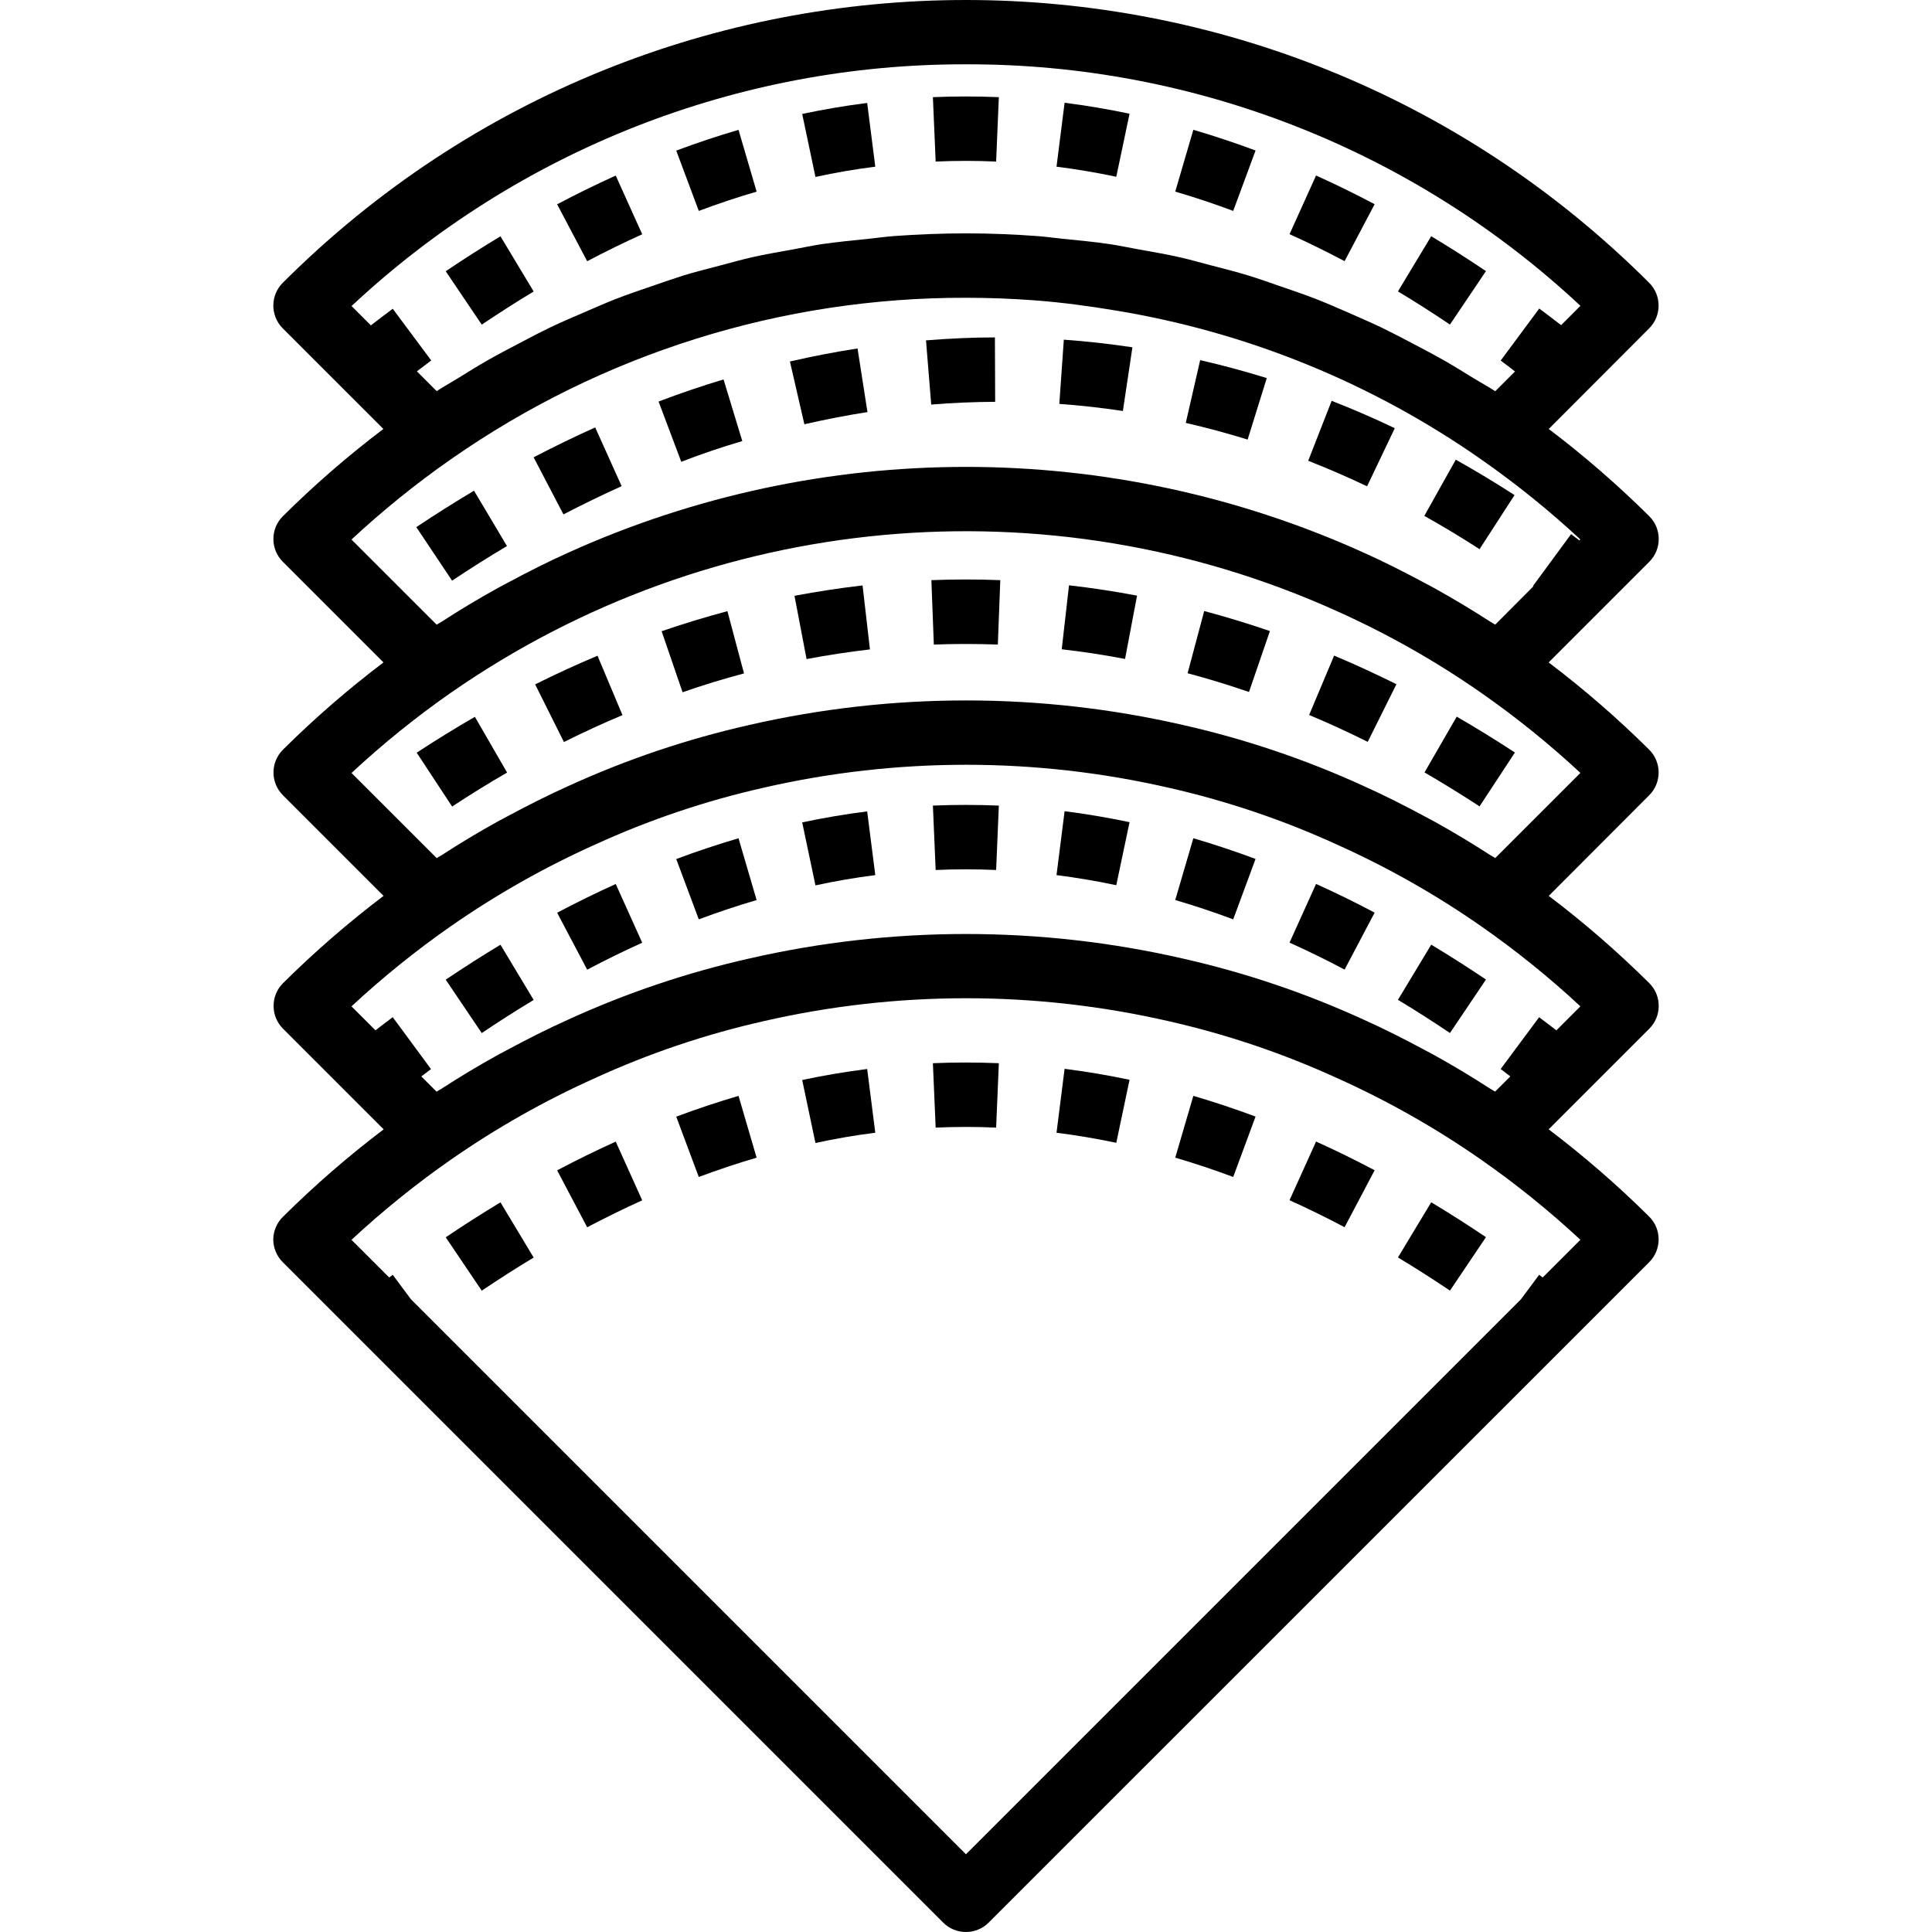 <?xml version="1.0" encoding="iso-8859-1"?>
<!-- Generator: Adobe Illustrator 19.0.0, SVG Export Plug-In . SVG Version: 6.00 Build 0)  -->
<svg version="1.1" id="Capa_1" xmlns="http://www.w3.org/2000/svg" xmlns:xlink="http://www.w3.org/1999/xlink" x="0px" y="0px"
	 viewBox="0 0 479.975 479.975" style="enable-background:new 0 0 479.975 479.975;" xml:space="preserve">
<g>
	<g>
		<path d="M409.753,244.263c-0.007-0.007-0.015-0.015-0.022-0.022c-7.833-7.769-16.174-15.009-24.968-21.672l24.944-24.992
			c3.13-3.118,3.14-8.183,0.022-11.314c-0.007-0.007-0.015-0.015-0.022-0.022c-7.833-7.769-16.174-15.009-24.968-21.672
			l24.992-24.992c3.13-3.118,3.14-8.183,0.022-11.314c-0.007-0.007-0.015-0.015-0.022-0.022
			c-7.833-7.769-16.174-15.009-24.968-21.672l24.944-24.992c3.126-3.122,3.129-8.188,0.006-11.314
			c-0.002-0.002-0.004-0.004-0.006-0.006c-93.764-93.676-245.692-93.676-339.456,0c-3.126,3.122-3.129,8.188-0.006,11.314
			c0.002,0.002,0.004,0.004,0.006,0.006l24.992,24.992c-8.795,6.661-17.136,13.901-24.968,21.672
			c-3.13,3.118-3.14,8.183-0.022,11.314c0.007,0.007,0.015,0.015,0.022,0.022l24.992,24.992
			c-8.795,6.661-17.136,13.901-24.968,21.672c-3.13,3.118-3.14,8.183-0.022,11.314c0.007,0.007,0.015,0.015,0.022,0.022
			l24.992,24.992c-8.795,6.661-17.136,13.901-24.968,21.672c-3.13,3.118-3.14,8.183-0.022,11.314
			c0.007,0.007,0.015,0.015,0.022,0.022l24.992,24.992c-8.795,6.661-17.136,13.901-24.968,21.672
			c-1.538,1.478-2.422,3.508-2.456,5.64c-0.004,2.127,0.84,4.168,2.344,5.672l164.08,164.08c3.124,3.123,8.188,3.123,11.312,0
			l164.08-164.056c3.13-3.118,3.14-8.183,0.022-11.314c-0.007-0.007-0.015-0.015-0.022-0.022
			c-7.833-7.769-16.174-15.009-24.968-21.672l24.992-24.992C412.861,252.459,412.871,247.394,409.753,244.263z M92.139,80.833
			l-4.8-4.8c41.385-38.706,95.967-60.183,152.632-60.056c56.668-0.15,111.262,21.307,152.664,60l-4.8,4.8
			c-1.816-1.392-3.624-2.784-5.432-4.128l-9.584,12.928c1.192,0.88,2.4,1.8,3.56,2.704l-4.912,4.912
			c-1.744-1.144-3.568-2.136-5.336-3.2c-2.328-1.44-4.648-2.888-7.016-4.248c-2.816-1.6-5.68-3.12-8.552-4.616
			c-2.4-1.248-4.8-2.52-7.2-3.688c-2.936-1.4-5.92-2.672-8.904-4c-2.456-1.048-4.896-2.136-7.376-3.104
			c-3.064-1.2-6.176-2.24-9.288-3.312c-2.48-0.848-4.936-1.752-7.448-2.512c-3.2-0.992-6.48-1.808-9.736-2.656
			c-2.472-0.64-4.912-1.352-7.4-1.912c-3.44-0.8-6.936-1.368-10.4-2c-2.352-0.416-4.68-0.928-7.048-1.288
			c-3.92-0.576-7.88-0.952-11.84-1.344c-1.976-0.192-3.936-0.496-5.92-0.64c-6.032-0.456-12-0.696-18.032-0.696s-12,0.24-18,0.68
			c-1.984,0.144-3.936,0.448-5.912,0.64c-4,0.392-7.928,0.8-11.848,1.344c-2.4,0.36-4.704,0.872-7.064,1.296
			c-3.472,0.624-6.96,1.216-10.4,1.992c-2.496,0.56-4.952,1.28-7.424,1.92c-3.248,0.848-6.504,1.664-9.704,2.64
			c-2.52,0.8-4.984,1.672-7.472,2.528c-3.104,1.064-6.208,2.104-9.264,3.296c-2.488,0.976-4.928,2.064-7.384,3.12
			c-2.984,1.28-5.968,2.552-8.904,3.952c-2.4,1.168-4.8,2.4-7.2,3.688c-2.88,1.496-5.744,3-8.568,4.616
			c-2.352,1.352-4.656,2.792-6.968,4.224c-1.784,1.104-3.616,2.104-5.376,3.256l-4.912-4.912c1.184-0.904,2.4-1.824,3.56-2.704
			l-9.56-12.848C95.763,78.049,93.955,79.441,92.139,80.833z M87.323,134.041c7.772-7.233,16.043-13.911,24.752-19.984
			c37.498-26.191,82.157-40.186,127.896-40.08c5.76,0,11.488,0.216,17.184,0.648c6.776,0.512,13.48,1.424,20.144,2.536
			c32.569,5.37,63.518,17.979,90.568,36.896c8.702,6.064,16.968,12.731,24.736,19.952l-0.24,0.24
			c-0.68-0.512-1.368-1.048-2.048-1.552l-9.472,12.88l0.112,0.08l-9.496,9.52c-0.392-0.248-0.8-0.464-1.2-0.712
			c-4.533-2.933-9.168-5.715-13.904-8.344c-0.8-0.464-1.672-0.896-2.512-1.344c-4.976-2.672-10.008-5.224-15.128-7.52
			c-62.765-28.352-134.691-28.352-197.456,0c-5.136,2.304-10.176,4.856-15.152,7.528c-0.84,0.456-1.68,0.888-2.512,1.344
			c-4.747,2.624-9.392,5.413-13.936,8.368c-0.384,0.24-0.8,0.448-1.176,0.696L87.323,134.041z M87.331,192.033
			c7.768-7.228,16.034-13.903,24.736-19.976h0.008c64.695-44.978,148.263-52.658,220.072-20.224
			c12.519,5.616,24.485,12.389,35.744,20.232c8.702,6.064,16.968,12.731,24.736,19.952l-21.16,21.152
			c-0.392-0.256-0.8-0.464-1.2-0.712c-4.533-2.933-9.157-5.709-13.872-8.328c-0.856-0.472-1.712-0.912-2.576-1.376
			c-4.952-2.664-9.968-5.2-15.064-7.488c-14.394-6.588-29.431-11.665-44.872-15.152c-35.457-8.132-72.295-8.132-107.752,0
			c-15.437,3.485-30.471,8.557-44.864,15.136c-5.136,2.304-10.176,4.856-15.152,7.528c-0.84,0.456-1.68,0.888-2.512,1.344
			c-4.747,2.624-9.392,5.413-13.936,8.368c-0.384,0.24-0.8,0.448-1.176,0.696L87.331,192.033z M392.627,308.009l-9.368,9.36
			l-0.88-0.672l-4.512,6.072L239.971,460.665L102.083,322.777l-4.512-6.072l-0.88,0.672l-9.368-9.36
			c7.77-7.225,16.038-13.895,24.744-19.96h0.008c11.276-7.851,23.261-14.63,35.8-20.248c13.427-6.141,27.454-10.873,41.856-14.12
			c33.088-7.588,67.464-7.588,100.552,0c14.404,3.257,28.434,7.994,41.864,14.136c12.519,5.616,24.485,12.389,35.744,20.232
			C376.594,294.119,384.86,300.786,392.627,308.009z M386.659,255.977c-1.424-1.096-2.856-2.2-4.288-3.264l-9.552,12.864
			c0.8,0.6,1.6,1.224,2.4,1.84l-3.784,3.776c-0.392-0.256-0.8-0.464-1.2-0.712c-4.533-2.939-9.157-5.715-13.872-8.328
			c-0.856-0.472-1.712-0.912-2.576-1.376c-4.952-2.664-9.968-5.2-15.064-7.488c-14.394-6.587-29.431-11.665-44.872-15.152
			c-35.457-8.132-72.295-8.132-107.752,0c-15.437,3.485-30.471,8.557-44.864,15.136c-5.136,2.304-10.176,4.856-15.152,7.528
			c-0.84,0.456-1.68,0.888-2.512,1.344c-4.747,2.624-9.392,5.413-13.936,8.368c-0.384,0.24-0.8,0.448-1.176,0.696l-3.784-3.776
			c0.8-0.616,1.6-1.24,2.4-1.84l-9.504-12.888c-1.432,1.064-2.864,2.168-4.288,3.264l-5.96-5.952
			c7.772-7.223,16.04-13.893,24.744-19.96h0.008c11.276-7.851,23.261-14.63,35.8-20.248c13.427-6.141,27.454-10.872,41.856-14.12
			c33.088-7.588,67.464-7.588,100.552,0c14.404,3.257,28.434,7.994,41.864,14.136c12.519,5.616,24.485,12.389,35.744,20.232
			c8.702,6.064,16.968,12.731,24.736,19.952L386.659,255.977z"/>
	</g>
</g>
<g>
	<g>
		<path d="M152.971,283.617c-4.854,2.192-9.707,4.571-14.56,7.136l7.464,14.144c4.56-2.405,9.117-4.637,13.672-6.696
			L152.971,283.617z"/>
	</g>
</g>
<g>
	<g>
		<path d="M264.483,265.529l-2.008,15.88c4.928,0.624,9.92,1.464,14.848,2.504l3.296-15.656
			C275.267,267.129,269.835,266.209,264.483,265.529z"/>
	</g>
</g>
<g>
	<g>
		<path d="M231.763,264.137l0.688,16c5.013-0.224,10.021-0.224,15.024,0l0.672-16C242.651,263.913,237.211,263.905,231.763,264.137z
			"/>
	</g>
</g>
<g>
	<g>
		<path d="M124.331,298.705c-4.539,2.736-9.072,5.629-13.6,8.68l8.952,13.264c4.299-2.896,8.597-5.64,12.896-8.232L124.331,298.705z
			"/>
	</g>
</g>
<g>
	<g>
		<path d="M326.955,283.601l-6.592,14.576c4.56,2.059,9.12,4.293,13.68,6.704l7.464-14.152
			C336.654,288.164,331.803,285.788,326.955,283.601z"/>
	</g>
</g>
<g>
	<g>
		<path d="M215.435,265.577c-5.376,0.68-10.808,1.6-16.144,2.728l3.296,15.656c4.92-1.08,9.912-1.928,14.864-2.552L215.435,265.577z
			"/>
	</g>
</g>
<g>
	<g>
		<path d="M296.467,272.249l-4.496,15.352c4.752,1.392,9.6,3,14.4,4.8l5.552-15.008
			C306.787,275.481,301.579,273.745,296.467,272.249z"/>
	</g>
</g>
<g>
	<g>
		<path d="M183.475,272.257c-5.144,1.504-10.344,3.24-15.472,5.16l5.6,14.984c4.768-1.784,9.568-3.392,14.368-4.792L183.475,272.257
			z"/>
	</g>
</g>
<g>
	<g>
		<path d="M355.563,298.689l-8.264,13.704c4.304,2.592,8.611,5.339,12.92,8.24l8.944-13.28
			C364.635,304.302,360.102,301.414,355.563,298.689z"/>
	</g>
</g>
<g>
	<g>
		<path d="M124.331,234.705c-4.539,2.736-9.072,5.629-13.6,8.68l8.952,13.264c4.299-2.896,8.597-5.64,12.896-8.232L124.331,234.705z
			"/>
	</g>
</g>
<g>
	<g>
		<path d="M326.955,219.601l-6.592,14.576c4.56,2.059,9.12,4.293,13.68,6.704l7.464-14.152
			C336.654,224.158,331.803,221.782,326.955,219.601z"/>
	</g>
</g>
<g>
	<g>
		<path d="M264.483,201.529l-2.008,15.88c4.928,0.624,9.92,1.464,14.848,2.504l3.296-15.656
			C275.267,203.129,269.835,202.209,264.483,201.529z"/>
	</g>
</g>
<g>
	<g>
		<path d="M355.563,234.689l-8.264,13.704c4.304,2.592,8.611,5.339,12.92,8.24l8.944-13.28
			C364.635,240.302,360.102,237.414,355.563,234.689z"/>
	</g>
</g>
<g>
	<g>
		<path d="M296.467,208.249l-4.496,15.352c4.752,1.392,9.6,3,14.4,4.8l5.552-15.008
			C306.787,211.481,301.579,209.745,296.467,208.249z"/>
	</g>
</g>
<g>
	<g>
		<path d="M231.763,200.137l0.688,16c5.013-0.224,10.021-0.224,15.024,0l0.672-16C242.651,199.905,237.211,199.913,231.763,200.137z
			"/>
	</g>
</g>
<g>
	<g>
		<path d="M152.971,219.617c-4.854,2.192-9.707,4.571-14.56,7.136l7.464,14.144c4.56-2.405,9.117-4.637,13.672-6.696
			L152.971,219.617z"/>
	</g>
</g>
<g>
	<g>
		<path d="M183.475,208.257c-5.144,1.504-10.344,3.24-15.472,5.16l5.6,14.984c4.768-1.784,9.568-3.392,14.368-4.792L183.475,208.257
			z"/>
	</g>
</g>
<g>
	<g>
		<path d="M215.435,201.577c-5.376,0.68-10.808,1.6-16.144,2.728l3.296,15.656c4.92-1.08,9.912-1.928,14.864-2.552L215.435,201.577z
			"/>
	</g>
</g>
<g>
	<g>
		<path d="M361.899,178.041l-8,13.856c4.581,2.667,9.139,5.477,13.672,8.432l8.784-13.376
			C371.555,183.806,366.736,180.836,361.899,178.041z"/>
	</g>
</g>
<g>
	<g>
		<path d="M265.579,145.409l-1.808,15.896c5.224,0.592,10.52,1.4,15.728,2.4l2.984-15.728
			C276.883,146.913,271.195,146.049,265.579,145.409z"/>
	</g>
</g>
<g>
	<g>
		<path d="M180.715,151.833c-5.448,1.456-10.944,3.128-16.344,4.984l5.2,15.16c5.04-1.76,10.176-3.328,15.264-4.68L180.715,151.833z
			"/>
	</g>
</g>
<g>
	<g>
		<path d="M214.291,145.441c-5.6,0.648-11.328,1.52-16.912,2.576l3,15.72c5.192-0.984,10.488-1.792,15.744-2.4L214.291,145.441z"/>
	</g>
</g>
<g>
	<g>
		<path d="M231.387,144.129l0.608,16c5.317-0.192,10.618-0.192,15.904,0l0.608-16C242.787,143.897,237.083,143.913,231.387,144.129z
			"/>
	</g>
</g>
<g>
	<g>
		<path d="M117.979,178.081c-4.848,2.8-9.667,5.771-14.456,8.912l8.8,13.376c4.517-2.976,9.069-5.789,13.656-8.44L117.979,178.081z"
			/>
	</g>
</g>
<g>
	<g>
		<path d="M148.443,162.905c-5.168,2.168-10.4,4.568-15.488,7.12l7.144,14.312c4.8-2.392,9.696-4.648,14.544-6.68L148.443,162.905z"
			/>
	</g>
</g>
<g>
	<g>
		<path d="M299.163,151.801l-4.12,15.456c5.088,1.36,10.216,2.92,15.248,4.656l5.2-15.136
			C310.107,154.929,304.611,153.257,299.163,151.801z"/>
	</g>
</g>
<g>
	<g>
		<path d="M331.443,162.873l-6.208,14.752c4.88,2.048,9.731,4.275,14.552,6.68l7.136-14.32
			C341.811,167.441,336.603,165.049,331.443,162.873z"/>
	</g>
</g>
<g>
	<g>
		<path d="M264.291,84.385l-1.12,15.96c5.296,0.384,10.608,0.968,15.792,1.76l2.368-15.824
			C275.731,85.433,270.003,84.801,264.291,84.385z"/>
	</g>
</g>
<g>
	<g>
		<path d="M330.827,99.577l-5.824,14.896c4.92,1.928,9.84,4.064,14.624,6.344l6.888-14.44
			C341.387,103.929,336.115,101.641,330.827,99.577z"/>
	</g>
</g>
<g>
	<g>
		<path d="M179.755,94.265c-5.384,1.6-10.824,3.48-16.144,5.488l5.64,14.976c5-1.952,10.096-3.656,15.16-5.152L179.755,94.265z"/>
	</g>
</g>
<g>
	<g>
		<path d="M298.163,89.473l-3.576,15.592c5.128,1.176,10.296,2.568,15.368,4.144l4.752-15.28
			C309.243,92.233,303.683,90.729,298.163,89.473z"/>
	</g>
</g>
<g>
	<g>
		<path d="M247.171,83.825c-5.648,0-11.408,0.272-17.12,0.736l1.296,15.944c5.304-0.432,10.648-0.656,15.888-0.68L247.171,83.825z"
			/>
	</g>
</g>
<g>
	<g>
		<path d="M213.043,86.569c-5.6,0.864-11.2,1.952-16.8,3.24l3.592,15.592c5.224-1.192,10.488-2.224,15.672-3.024L213.043,86.569z"/>
	</g>
</g>
<g>
	<g>
		<path d="M361.667,114.201l-7.816,13.96c4.613,2.587,9.187,5.344,13.72,8.272l8.688-13.432
			C371.459,119.881,366.523,116.929,361.667,114.201z"/>
	</g>
</g>
<g>
	<g>
		<path d="M117.763,121.905c-4.8,2.864-9.579,5.88-14.336,9.048l8.888,13.304c4.512-3.013,9.056-5.88,13.632-8.6L117.763,121.905z"
			/>
	</g>
</g>
<g>
	<g>
		<path d="M147.867,106.185c-5.125,2.304-10.224,4.779-15.296,7.424l7.408,14.184c4.794-2.485,9.613-4.824,14.456-7.016
			L147.867,106.185z"/>
	</g>
</g>
<g>
	<g>
		<path d="M124.331,58.705c-4.539,2.736-9.072,5.629-13.6,8.68l8.952,13.264c4.298-2.896,8.597-5.64,12.896-8.232L124.331,58.705z"
			/>
	</g>
</g>
<g>
	<g>
		<path d="M296.467,32.249l-4.496,15.352c4.752,1.392,9.6,3,14.4,4.8l5.552-15.008C306.787,35.481,301.579,33.745,296.467,32.249z"
			/>
	</g>
</g>
<g>
	<g>
		<path d="M215.435,25.577c-5.376,0.68-10.808,1.6-16.144,2.728l3.296,15.656c4.92-1.08,9.912-1.928,14.864-2.552L215.435,25.577z"
			/>
	</g>
</g>
<g>
	<g>
		<path d="M231.763,24.137l0.688,16c5.013-0.224,10.021-0.224,15.024,0l0.672-16C242.651,23.913,237.211,23.905,231.763,24.137z"/>
	</g>
</g>
<g>
	<g>
		<path d="M326.955,43.601l-6.592,14.576c4.56,2.053,9.12,4.288,13.68,6.704l7.464-14.152
			C336.654,48.164,331.803,45.788,326.955,43.601z"/>
	</g>
</g>
<g>
	<g>
		<path d="M355.563,58.689l-8.264,13.704c4.304,2.592,8.611,5.339,12.92,8.24l8.944-13.28
			C364.635,64.302,360.102,61.414,355.563,58.689z"/>
	</g>
</g>
<g>
	<g>
		<path d="M264.483,25.529l-2.008,15.88c4.928,0.624,9.92,1.464,14.848,2.504l3.296-15.656
			C275.267,27.129,269.835,26.209,264.483,25.529z"/>
	</g>
</g>
<g>
	<g>
		<path d="M152.971,43.617c-4.853,2.192-9.707,4.571-14.56,7.136l7.464,14.144c4.56-2.405,9.117-4.637,13.672-6.696L152.971,43.617z
			"/>
	</g>
</g>
<g>
	<g>
		<path d="M183.475,32.257c-5.144,1.504-10.344,3.24-15.472,5.16l5.6,14.984c4.768-1.784,9.568-3.392,14.368-4.792L183.475,32.257z"
			/>
	</g>
</g>
<g>
</g>
<g>
</g>
<g>
</g>
<g>
</g>
<g>
</g>
<g>
</g>
<g>
</g>
<g>
</g>
<g>
</g>
<g>
</g>
<g>
</g>
<g>
</g>
<g>
</g>
<g>
</g>
<g>
</g>
</svg>
